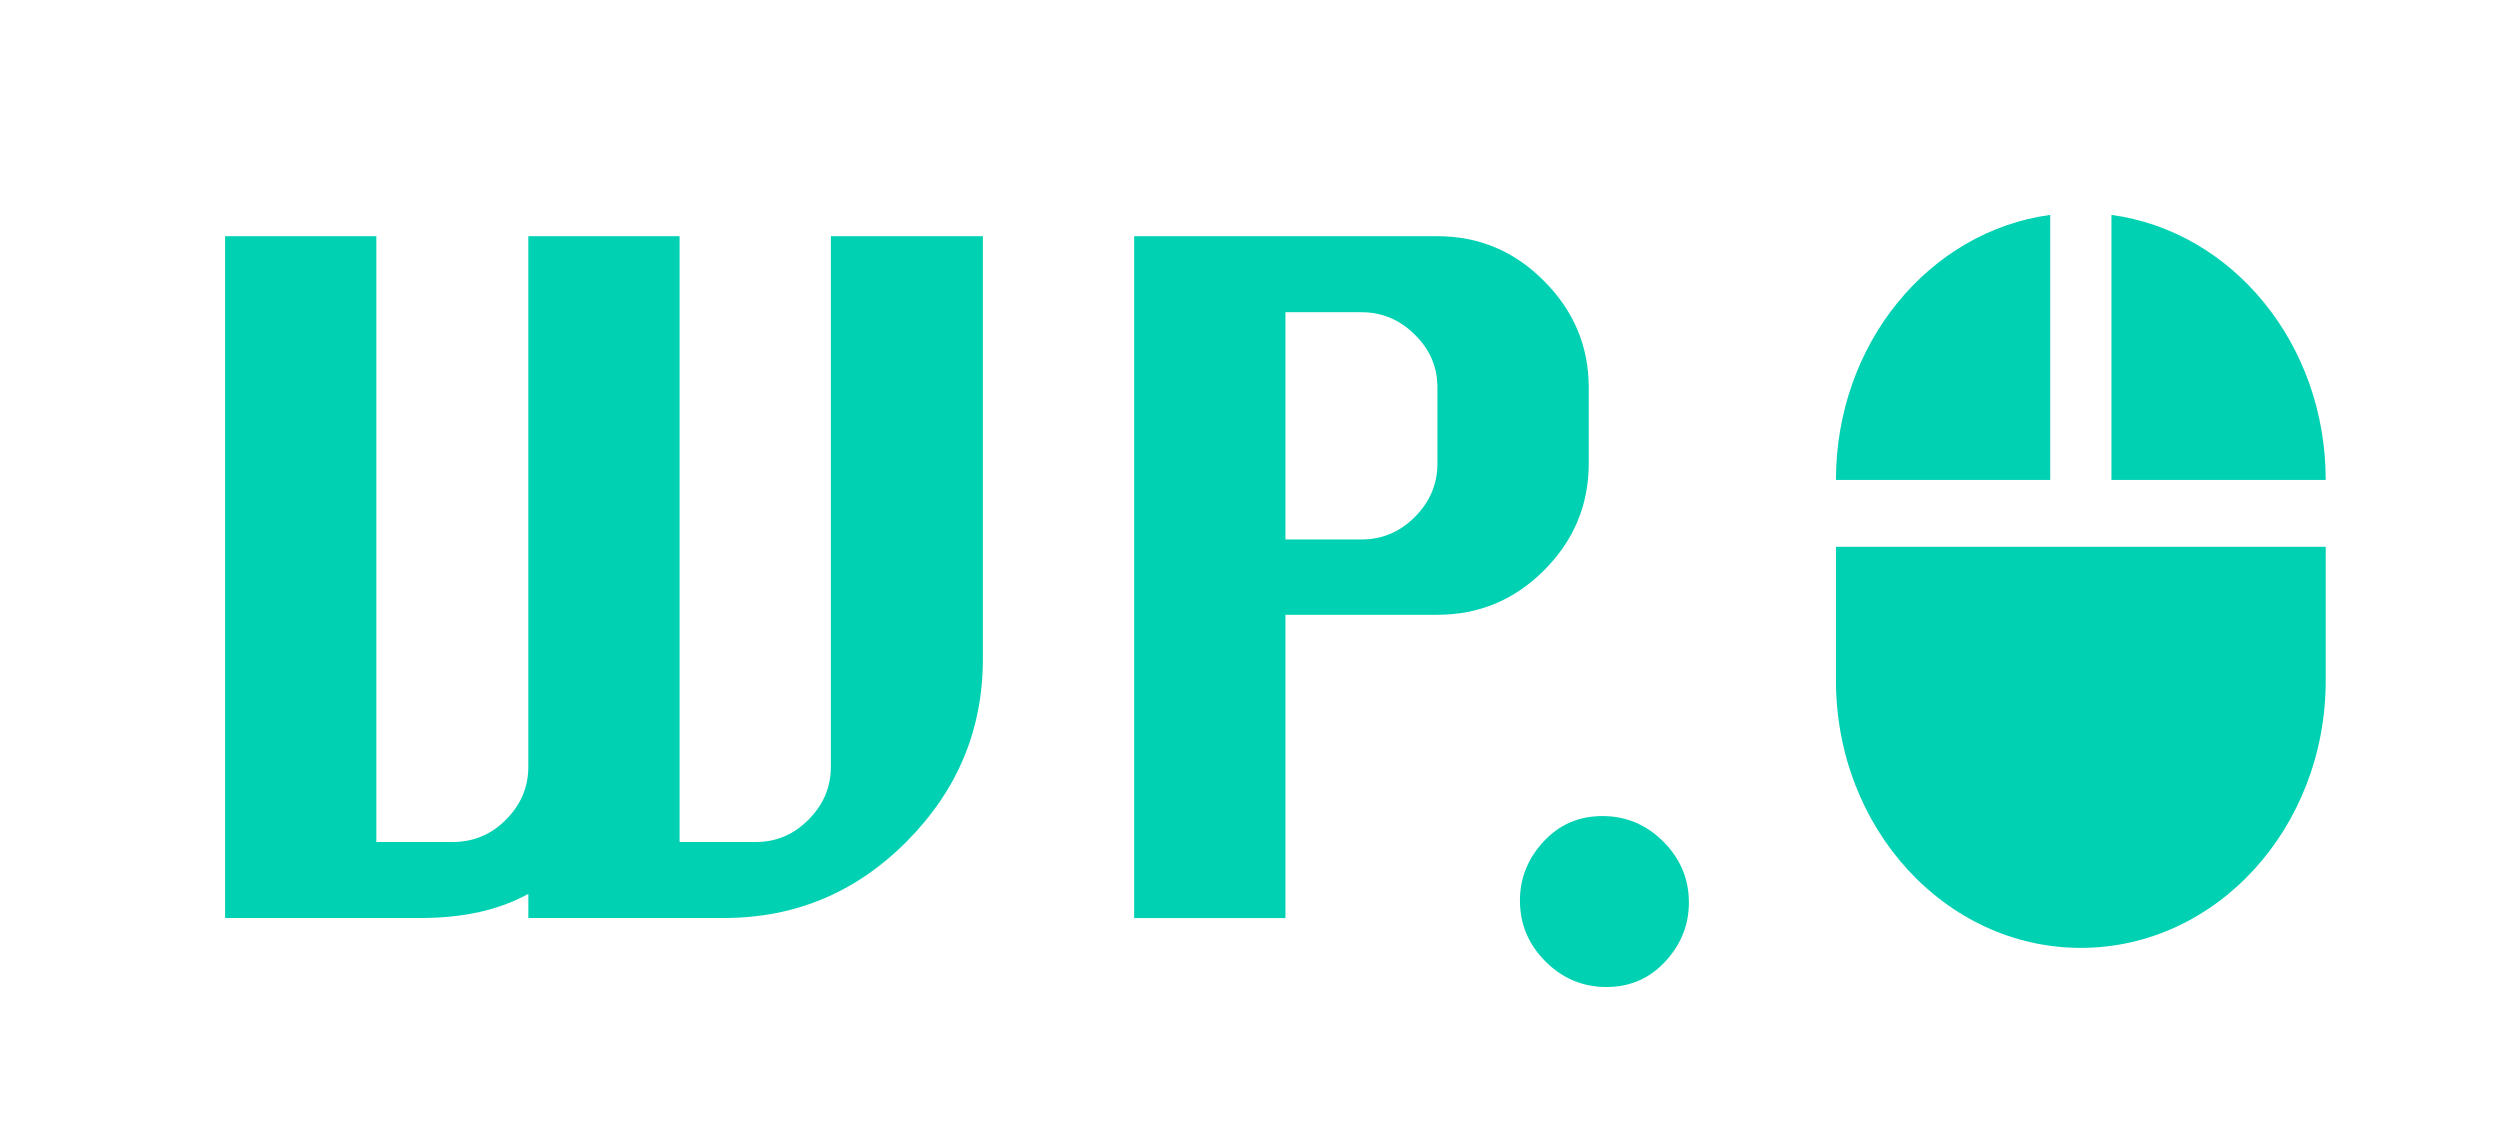 <?xml version="1.0" encoding="UTF-8" standalone="no"?>
<!-- Created with Inkscape (http://www.inkscape.org/) -->

<svg
   xmlns:dc="http://purl.org/dc/elements/1.1/"
   xmlns:cc="http://creativecommons.org/ns#"
   xmlns:rdf="http://www.w3.org/1999/02/22-rdf-syntax-ns#"
   xmlns:svg="http://www.w3.org/2000/svg"
   xmlns="http://www.w3.org/2000/svg"
   xmlns:sodipodi="http://sodipodi.sourceforge.net/DTD/sodipodi-0.dtd"
   xmlns:inkscape="http://www.inkscape.org/namespaces/inkscape"
   width="110"
   height="50"
   viewBox="0 0 110 50"
   id="svg2"
   version="1.1"
   inkscape:version="0.91 r13725"
   sodipodi:docname="logo.svg">
  <defs
     id="defs4" />
  <sodipodi:namedview
     id="base"
     pagecolor="#ffffff"
     bordercolor="#666666"
     borderopacity="1.0"
     inkscape:pageopacity="0.0"
     inkscape:pageshadow="2"
     inkscape:zoom="11.836364"
     inkscape:cx="55"
     inkscape:cy="25"
     inkscape:document-units="px"
     inkscape:current-layer="layer1"
     showgrid="false"
     inkscape:window-width="1440"
     inkscape:window-height="851"
     inkscape:window-x="0"
     inkscape:window-y="1"
     inkscape:window-maximized="1"
     units="px" />
  <g
     inkscape:label="Capa 1"
     inkscape:groupmode="layer"
     id="layer1"
     transform="translate(0,-1002.362)">
    <g
       style="font-style:normal;font-weight:normal;font-size:40px;line-height:125%;font-family:sans-serif;letter-spacing:0px;word-spacing:0px;fill:#00d1b2;fill-opacity:1;stroke:none;stroke-width:1px;stroke-linecap:butt;stroke-linejoin:miter;stroke-opacity:1"
       id="text3336">
      <path
         d="m 9.903,1012.755 6.656,0 0,26.656 3.344,0 q 1.391,0 2.359,-0.984 0.984,-0.984 0.984,-2.328 l 0,-23.344 6.656,0 0,26.656 3.344,0 q 1.359,0 2.328,-0.984 0.984,-0.984 0.984,-2.328 l 0,-23.344 6.688,0 0,18.609 q 0,4.656 -3.359,8.031 -3.344,3.359 -8.031,3.359 l -8.609,0 0,-1.062 q -1.922,1.062 -4.734,1.062 l -8.609,0 0,-30 z"
         style="font-style:normal;font-variant:normal;font-weight:normal;font-stretch:normal;font-size:40px;line-height:125%;font-family:Krungthep;-inkscape-font-specification:'Krungthep, Normal';text-align:start;writing-mode:lr-tb;text-anchor:start;fill:#00d1b2;fill-opacity:1"
         id="path3353" />
      <path
         d="m 49.903,1042.755 0,-30 13.344,0 q 2.734,0 4.688,1.969 1.969,1.969 1.969,4.688 l 0,3.344 q 0,2.734 -1.969,4.703 -1.953,1.953 -4.688,1.953 l -6.688,0 0,13.344 -6.656,0 z m 6.656,-16.656 3.344,0 q 1.359,0 2.344,-0.984 1,-1 1,-2.359 l 0,-3.344 q 0,-1.359 -1,-2.328 -0.984,-0.984 -2.344,-0.984 l -3.344,0 0,10 z"
         style="font-style:normal;font-variant:normal;font-weight:normal;font-stretch:normal;font-size:40px;line-height:125%;font-family:Krungthep;-inkscape-font-specification:'Krungthep, Normal';text-align:start;writing-mode:lr-tb;text-anchor:start;fill:#00d1b2;fill-opacity:1"
         id="path3355" />
    </g>
    <g
       style="fill:#000000"
       id="g3402"
       transform="matrix(1.273,0,0,1.39,379.573,438.971)">
      <path
         id="path3392"
         d="m -241.69,411.595 24,0 0,24 -24,0 z"
         inkscape:connector-curvature="0"
         style="fill:none" />
      <path
         id="path3394"
         d="m -225.192,412.12 0,8.39 7.406,0 c 0,-4.317 -3.227,-7.871 -7.406,-8.39 z m -9.522,14.738 c 0,4.676 3.788,8.464 8.464,8.464 4.676,0 8.464,-3.788 8.464,-8.464 l 0,-4.232 -16.928,0 0,4.232 z m 7.406,-14.738 c -4.179,0.518 -7.406,4.073 -7.406,8.39 l 7.406,0 0,-8.39 z"
         inkscape:connector-curvature="0"
         style="fill:#00d1b2;fill-opacity:1;fill-rule:nonzero" />
    </g>
    <g
       style="font-style:normal;font-variant:normal;font-weight:normal;font-stretch:normal;font-size:86.444px;line-height:125%;font-family:'.Al Bayan PUA';-inkscape-font-specification:'.Al Bayan PUA, Normal';text-align:start;letter-spacing:0px;word-spacing:0px;writing-mode:lr-tb;text-anchor:start;fill:#00d1b2;fill-opacity:1;stroke:none;stroke-width:1px;stroke-linecap:butt;stroke-linejoin:miter;stroke-opacity:1"
       id="text3406">
      <path
         d="m 66.877,1041.986 q 0,-1.47 1.037,-2.593 1.037,-1.124 2.593,-1.124 1.556,0 2.68,1.124 1.124,1.124 1.124,2.68 0,1.47 -1.037,2.593 -1.037,1.124 -2.593,1.124 -1.556,0 -2.68,-1.124 -1.124,-1.124 -1.124,-2.68 z"
         style=""
         id="path3350" />
    </g>
  </g>
</svg>

